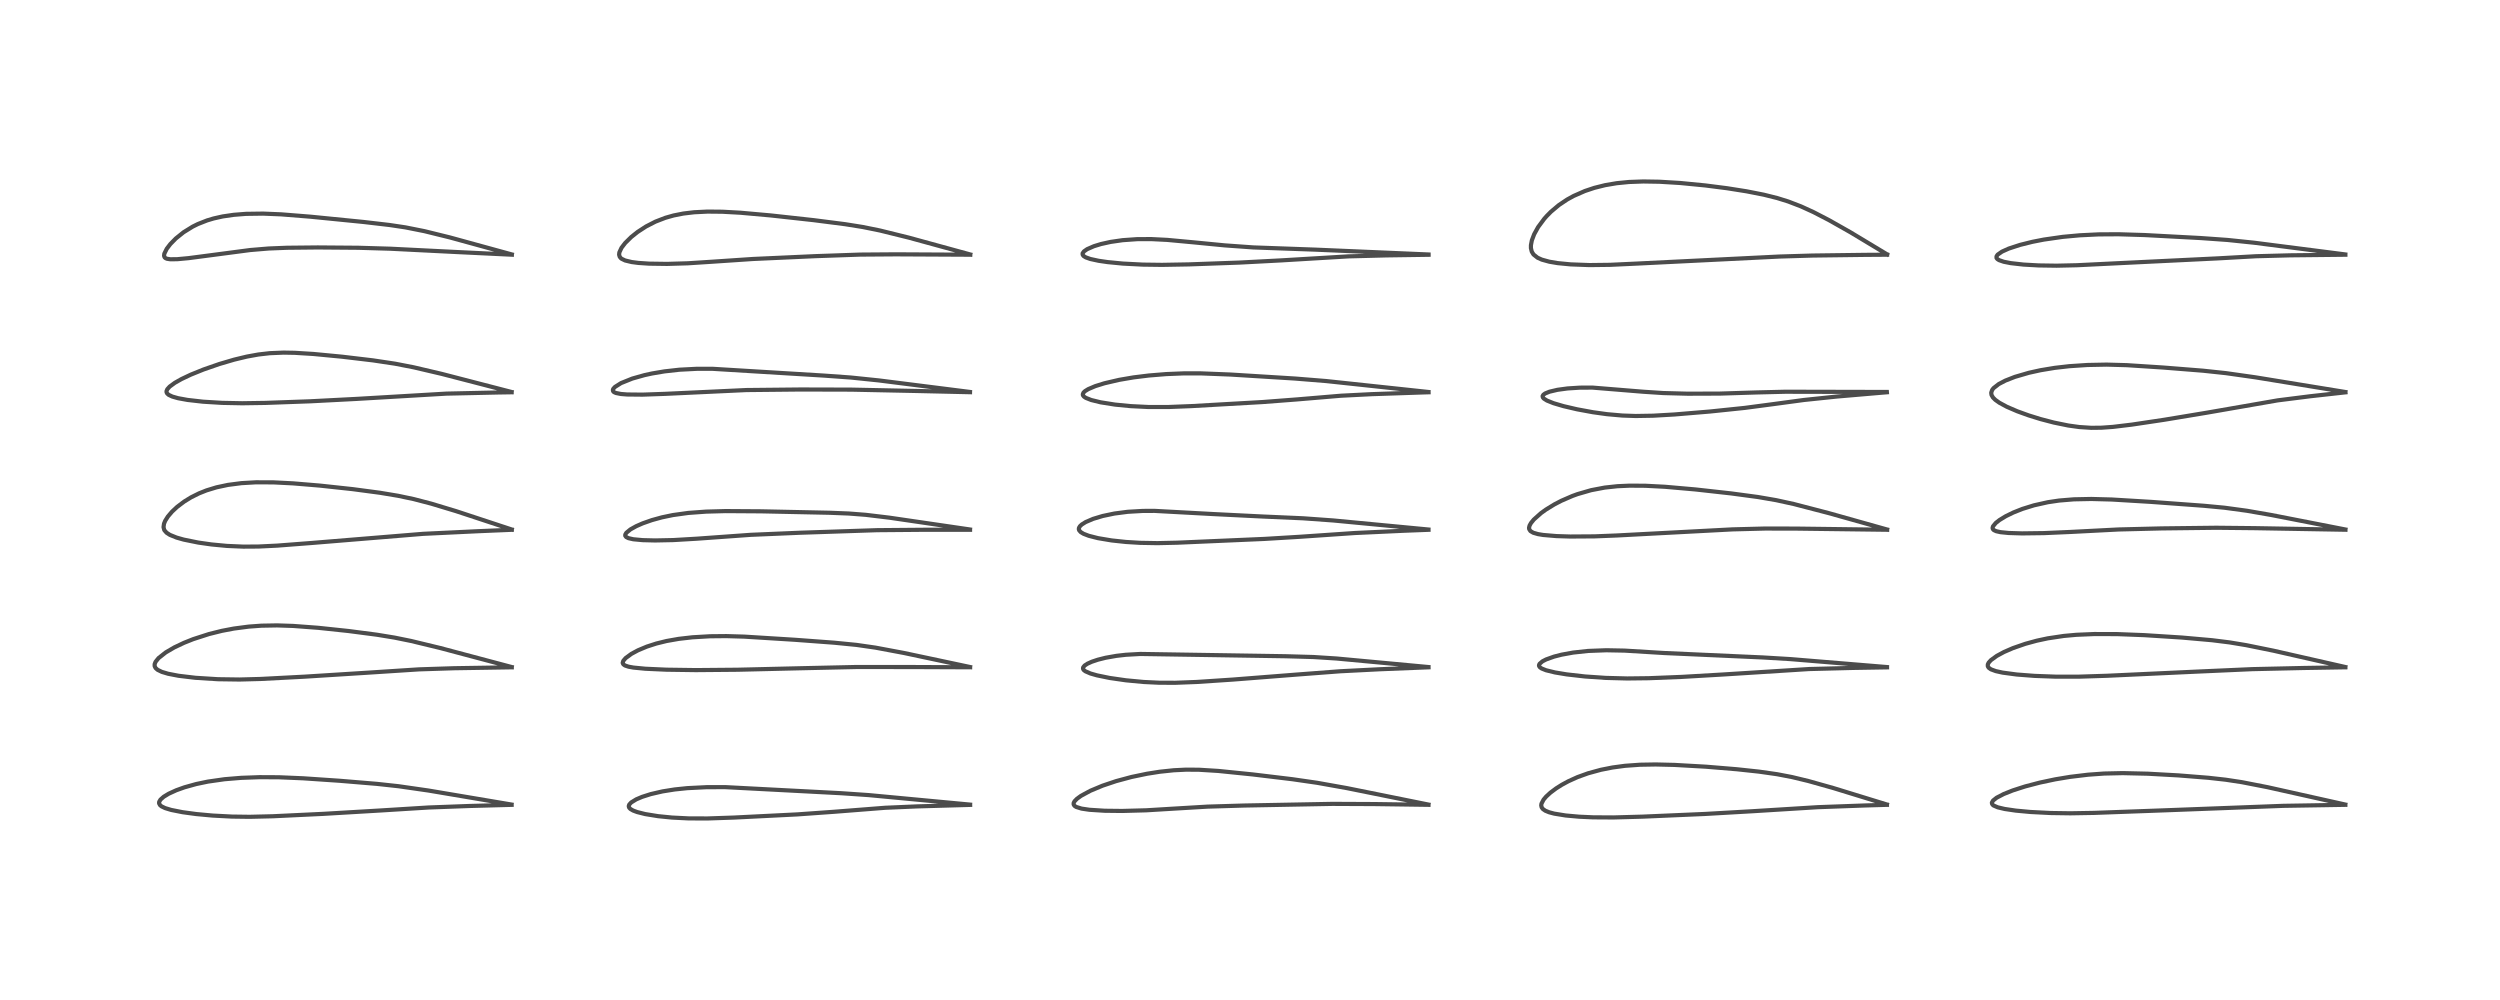 <?xml version="1.0" encoding="utf-8" standalone="no"?>
<!DOCTYPE svg PUBLIC "-//W3C//DTD SVG 1.1//EN"
  "http://www.w3.org/Graphics/SVG/1.1/DTD/svg11.dtd">
<!-- Created with matplotlib (https://matplotlib.org/) -->
<svg height="288pt" version="1.1" viewBox="0 0 720 288" width="720pt" xmlns="http://www.w3.org/2000/svg" xmlns:xlink="http://www.w3.org/1999/xlink">
 <defs>
  <style type="text/css">
*{stroke-linecap:butt;stroke-linejoin:round;}
  </style>
 </defs>
 <g id="figure_1">
  <g id="patch_1">
   <path d="M 0 288 
L 720 288 
L 720 0 
L 0 0 
z
" style="fill:#ffffff;"/>
  </g>
  <g id="axes_1">
   <g id="line2d_1">
    <path clip-path="url(#pc292ce5efc)" d="M 147.324 231.709 
L 123.38 227.671 
L 114.777 226.432 
L 108.57 225.756 
L 97.798 224.861 
L 87.306 224.15 
L 80.355 223.854 
L 74.78 223.826 
L 69.448 224.019 
L 64.676 224.414 
L 59.88 225.099 
L 56.495 225.807 
L 53.128 226.747 
L 50.768 227.594 
L 48.576 228.597 
L 47.154 229.461 
L 46.218 230.288 
L 45.839 230.941 
L 45.811 231.353 
L 46.099 231.889 
L 46.539 232.242 
L 47.562 232.734 
L 49.321 233.267 
L 52.594 233.916 
L 56.524 234.448 
L 61.209 234.881 
L 66.796 235.175 
L 71.888 235.243 
L 78.551 235.082 
L 93.082 234.392 
L 109.767 233.406 
L 123.451 232.557 
L 135.22 232.121 
L 147.349 231.794 
L 147.349 231.794 
" style="fill:none;stroke:#000000;stroke-linecap:square;stroke-opacity:0.7;stroke-width:1.2;"/>
   </g>
   <g id="line2d_2">
    <path clip-path="url(#pc292ce5efc)" d="M 147.366 192.104 
L 126.711 186.608 
L 118.412 184.603 
L 113.601 183.626 
L 108.581 182.804 
L 100.372 181.731 
L 91.64 180.808 
L 84.421 180.268 
L 79.795 180.115 
L 75.276 180.196 
L 71.618 180.465 
L 67.334 181.027 
L 63.911 181.68 
L 60.207 182.601 
L 55.64 184.075 
L 52.991 185.131 
L 50.179 186.465 
L 47.733 187.898 
L 45.655 189.539 
L 44.806 190.598 
L 44.538 191.276 
L 44.539 191.842 
L 44.819 192.406 
L 45.402 192.916 
L 46.623 193.507 
L 48.427 194.044 
L 51.445 194.626 
L 56.298 195.207 
L 62.739 195.613 
L 68.972 195.703 
L 75.058 195.541 
L 87.724 194.879 
L 105.826 193.737 
L 120.696 192.774 
L 130.82 192.448 
L 146.781 192.194 
L 147.391 192.187 
L 147.391 192.187 
" style="fill:none;stroke:#000000;stroke-linecap:square;stroke-opacity:0.7;stroke-width:1.2;"/>
   </g>
   <g id="line2d_3">
    <path clip-path="url(#pc292ce5efc)" d="M 147.377 152.493 
L 131.345 147.211 
L 124.225 145.059 
L 119.163 143.739 
L 114.636 142.784 
L 109.373 141.909 
L 101.566 140.871 
L 92.148 139.853 
L 84.395 139.208 
L 78.759 138.923 
L 73.721 138.904 
L 69.541 139.145 
L 65.653 139.65 
L 62.346 140.354 
L 59.469 141.233 
L 57.315 142.092 
L 55.014 143.241 
L 53.036 144.458 
L 51.013 145.988 
L 49.557 147.345 
L 48.344 148.767 
L 47.566 150.01 
L 47.235 150.822 
L 47.096 151.815 
L 47.287 152.581 
L 47.373 152.743 
L 47.973 153.426 
L 48.931 154.046 
L 50.835 154.819 
L 52.899 155.406 
L 57.116 156.262 
L 60.898 156.8 
L 65.339 157.222 
L 70.082 157.429 
L 74.451 157.4 
L 79.814 157.14 
L 89.854 156.368 
L 121.87 153.744 
L 137.798 152.982 
L 147.398 152.578 
L 147.398 152.578 
" style="fill:none;stroke:#000000;stroke-linecap:square;stroke-opacity:0.7;stroke-width:1.2;"/>
   </g>
   <g id="line2d_4">
    <path clip-path="url(#pc292ce5efc)" d="M 147.331 112.889 
L 127.159 107.666 
L 119.116 105.782 
L 113.75 104.739 
L 107.418 103.788 
L 98.51 102.729 
L 90.283 101.943 
L 84.889 101.61 
L 81.693 101.552 
L 77.695 101.717 
L 74.407 102.096 
L 71.112 102.694 
L 67.455 103.573 
L 63.164 104.836 
L 58.595 106.424 
L 54.95 107.9 
L 52.255 109.176 
L 50.372 110.239 
L 48.861 111.343 
L 48.189 112.09 
L 47.958 112.642 
L 47.969 112.978 
L 48.136 113.321 
L 48.57 113.711 
L 49.629 114.213 
L 51.28 114.681 
L 54 115.179 
L 58.476 115.688 
L 63.984 116.026 
L 69.759 116.138 
L 76.435 116.037 
L 89.334 115.573 
L 102.68 114.884 
L 128.562 113.363 
L 143.25 113.038 
L 147.354 112.972 
L 147.354 112.972 
" style="fill:none;stroke:#000000;stroke-linecap:square;stroke-opacity:0.7;stroke-width:1.2;"/>
   </g>
   <g id="line2d_5">
    <path clip-path="url(#pc292ce5efc)" d="M 147.394 73.274 
L 129.565 68.381 
L 122.26 66.58 
L 116.747 65.482 
L 112.182 64.799 
L 104.594 63.916 
L 89.425 62.407 
L 80.999 61.733 
L 75.789 61.519 
L 70.847 61.589 
L 67.302 61.868 
L 64.131 62.333 
L 61.513 62.92 
L 59.66 63.475 
L 56.989 64.526 
L 55.488 65.27 
L 52.865 66.892 
L 50.625 68.692 
L 49.054 70.297 
L 48.028 71.64 
L 47.325 73.057 
L 47.249 73.652 
L 47.399 74.094 
L 47.656 74.334 
L 48.105 74.527 
L 49.074 74.672 
L 51.073 74.645 
L 54.3 74.346 
L 61.234 73.436 
L 72.058 72.011 
L 77.372 71.567 
L 82.659 71.355 
L 91.503 71.263 
L 103.165 71.357 
L 112.441 71.63 
L 131.714 72.595 
L 147.422 73.352 
L 147.422 73.352 
" style="fill:none;stroke:#000000;stroke-linecap:square;stroke-opacity:0.7;stroke-width:1.2;"/>
   </g>
   <g id="line2d_6">
    <path clip-path="url(#pc292ce5efc)" d="M 279.382 231.726 
L 250.156 228.986 
L 242.237 228.443 
L 208.853 226.693 
L 203.501 226.707 
L 197.961 226.985 
L 194.318 227.361 
L 190.808 227.92 
L 187.397 228.708 
L 184.924 229.498 
L 183.245 230.211 
L 181.786 231.104 
L 181.213 231.729 
L 181.074 232.195 
L 181.194 232.598 
L 181.545 232.976 
L 182.339 233.439 
L 183.491 233.87 
L 185.809 234.453 
L 189.533 235.058 
L 193.557 235.46 
L 198.32 235.698 
L 203.756 235.717 
L 211.357 235.459 
L 229.649 234.544 
L 240.213 233.792 
L 254.933 232.639 
L 264.136 232.24 
L 279.402 231.806 
L 279.402 231.806 
" style="fill:none;stroke:#000000;stroke-linecap:square;stroke-opacity:0.7;stroke-width:1.2;"/>
   </g>
   <g id="line2d_7">
    <path clip-path="url(#pc292ce5efc)" d="M 279.376 192.099 
L 260.353 188.061 
L 252.13 186.518 
L 246.689 185.734 
L 240.244 185.097 
L 228.961 184.259 
L 214.367 183.349 
L 209.171 183.197 
L 204.5 183.243 
L 199.423 183.54 
L 195.489 183.99 
L 191.982 184.608 
L 189.02 185.337 
L 186.296 186.219 
L 183.749 187.287 
L 181.839 188.315 
L 180.157 189.55 
L 179.501 190.332 
L 179.336 190.897 
L 179.499 191.304 
L 179.985 191.659 
L 181.014 192.004 
L 182.424 192.261 
L 185.865 192.597 
L 191.949 192.871 
L 200.391 192.99 
L 212.411 192.885 
L 230.396 192.458 
L 246.836 192.092 
L 262.807 192.106 
L 279.397 192.177 
L 279.397 192.177 
" style="fill:none;stroke:#000000;stroke-linecap:square;stroke-opacity:0.7;stroke-width:1.2;"/>
   </g>
   <g id="line2d_8">
    <path clip-path="url(#pc292ce5efc)" d="M 279.357 152.491 
L 256.167 149.093 
L 249.318 148.268 
L 244.467 147.894 
L 238.948 147.677 
L 219.235 147.26 
L 208.951 147.192 
L 203.362 147.346 
L 198.236 147.721 
L 193.776 148.341 
L 190.657 148.992 
L 187.749 149.792 
L 185.093 150.725 
L 183.232 151.541 
L 181.561 152.472 
L 180.381 153.444 
L 180.079 153.962 
L 180.072 154.292 
L 180.335 154.659 
L 180.992 154.991 
L 182.388 155.308 
L 185.08 155.561 
L 188.655 155.65 
L 193.912 155.541 
L 200.708 155.142 
L 216.217 154.029 
L 230.322 153.432 
L 252.634 152.69 
L 266.148 152.575 
L 279.377 152.572 
L 279.377 152.572 
" style="fill:none;stroke:#000000;stroke-linecap:square;stroke-opacity:0.7;stroke-width:1.2;"/>
   </g>
   <g id="line2d_9">
    <path clip-path="url(#pc292ce5efc)" d="M 279.34 112.881 
L 253.144 109.566 
L 245.068 108.73 
L 237.376 108.175 
L 205.134 106.21 
L 200.757 106.212 
L 195.671 106.476 
L 191.348 106.96 
L 187.773 107.565 
L 185.623 108.035 
L 182.106 109.026 
L 178.864 110.331 
L 177.115 111.434 
L 176.643 111.951 
L 176.5 112.287 
L 176.59 112.707 
L 176.833 112.932 
L 177.384 113.181 
L 178.818 113.467 
L 180.599 113.61 
L 185.034 113.656 
L 191.57 113.427 
L 214.967 112.335 
L 230.58 112.174 
L 245.152 112.213 
L 264.067 112.604 
L 279.366 112.953 
L 279.366 112.953 
" style="fill:none;stroke:#000000;stroke-linecap:square;stroke-opacity:0.7;stroke-width:1.2;"/>
   </g>
   <g id="line2d_10">
    <path clip-path="url(#pc292ce5efc)" d="M 279.43 73.285 
L 261.685 68.425 
L 253.441 66.387 
L 248.454 65.374 
L 243.396 64.566 
L 234.347 63.407 
L 222.031 62.051 
L 213.216 61.262 
L 208.063 60.978 
L 203.752 60.937 
L 199.883 61.13 
L 196.789 61.501 
L 193.992 62.056 
L 191.626 62.728 
L 188.773 63.831 
L 186.076 65.213 
L 183.624 66.807 
L 181.78 68.277 
L 180.043 69.994 
L 178.995 71.364 
L 178.374 72.695 
L 178.303 73.342 
L 178.472 73.939 
L 178.814 74.361 
L 179.027 74.529 
L 180.027 75.013 
L 181.933 75.472 
L 183.851 75.721 
L 186.931 75.93 
L 192.092 76.005 
L 198.084 75.828 
L 205.014 75.381 
L 216.847 74.586 
L 234.909 73.767 
L 247.743 73.323 
L 258.014 73.246 
L 279.439 73.359 
L 279.439 73.359 
" style="fill:none;stroke:#000000;stroke-linecap:square;stroke-opacity:0.7;stroke-width:1.2;"/>
   </g>
   <g id="line2d_11">
    <path clip-path="url(#pc292ce5efc)" d="M 411.397 231.716 
L 387.884 226.973 
L 379.338 225.445 
L 372.175 224.409 
L 360.828 223.042 
L 350.864 222.029 
L 345.349 221.688 
L 341.588 221.659 
L 338.033 221.834 
L 334.015 222.26 
L 330.354 222.835 
L 325.895 223.765 
L 321.43 224.966 
L 317.531 226.277 
L 314.04 227.736 
L 311.348 229.191 
L 310.189 230.027 
L 309.48 230.753 
L 309.217 231.248 
L 309.203 231.682 
L 309.456 232.08 
L 309.937 232.398 
L 311.487 232.879 
L 313.774 233.218 
L 318.17 233.497 
L 323.159 233.555 
L 330.117 233.367 
L 337.863 232.898 
L 347.764 232.308 
L 358.317 231.992 
L 383.742 231.515 
L 395.751 231.571 
L 411.408 231.788 
L 411.408 231.788 
" style="fill:none;stroke:#000000;stroke-linecap:square;stroke-opacity:0.7;stroke-width:1.2;"/>
   </g>
   <g id="line2d_12">
    <path clip-path="url(#pc292ce5efc)" d="M 411.396 192.108 
L 384.945 189.65 
L 378.297 189.224 
L 370.276 188.995 
L 328.405 188.34 
L 324.248 188.574 
L 321.551 188.881 
L 318.417 189.435 
L 316.17 190 
L 314.459 190.572 
L 313.158 191.159 
L 312.37 191.679 
L 311.937 192.223 
L 311.914 192.624 
L 312.118 192.964 
L 312.591 193.331 
L 314.039 193.962 
L 315.933 194.504 
L 319.57 195.251 
L 324.278 195.93 
L 329.374 196.41 
L 333.812 196.623 
L 338.452 196.643 
L 344.662 196.405 
L 355.037 195.719 
L 373.548 194.268 
L 386.006 193.322 
L 397.331 192.746 
L 411.416 192.183 
L 411.416 192.183 
" style="fill:none;stroke:#000000;stroke-linecap:square;stroke-opacity:0.7;stroke-width:1.2;"/>
   </g>
   <g id="line2d_13">
    <path clip-path="url(#pc292ce5efc)" d="M 411.389 152.502 
L 383.975 149.893 
L 375.273 149.267 
L 363.681 148.758 
L 349.58 148.058 
L 332.516 147.133 
L 329.128 147.145 
L 324.786 147.398 
L 320.95 147.898 
L 317.578 148.603 
L 314.828 149.431 
L 312.685 150.347 
L 311.558 151.05 
L 311.034 151.54 
L 310.745 152.029 
L 310.699 152.404 
L 310.801 152.735 
L 311.247 153.241 
L 312.066 153.735 
L 313.561 154.31 
L 316.208 154.985 
L 320.153 155.646 
L 324.264 156.086 
L 328.354 156.336 
L 333.335 156.424 
L 339.063 156.295 
L 364.164 155.207 
L 374.258 154.6 
L 390.21 153.506 
L 404.166 152.861 
L 411.409 152.58 
L 411.409 152.58 
" style="fill:none;stroke:#000000;stroke-linecap:square;stroke-opacity:0.7;stroke-width:1.2;"/>
   </g>
   <g id="line2d_14">
    <path clip-path="url(#pc292ce5efc)" d="M 411.4 112.893 
L 381.934 109.743 
L 373.025 109.024 
L 354.378 107.867 
L 345.887 107.533 
L 340.852 107.533 
L 335.885 107.736 
L 330.879 108.143 
L 326.459 108.689 
L 322.303 109.399 
L 318.061 110.387 
L 315.444 111.205 
L 313.411 112.07 
L 312.473 112.653 
L 312.035 113.081 
L 311.839 113.583 
L 311.906 113.876 
L 312.196 114.237 
L 312.719 114.587 
L 314.265 115.201 
L 316.964 115.865 
L 321.119 116.523 
L 325.6 116.963 
L 330.672 117.213 
L 336.454 117.219 
L 343.096 116.958 
L 363.585 115.792 
L 373.503 115.035 
L 386.177 113.968 
L 395.122 113.515 
L 410.115 113.012 
L 411.426 112.975 
L 411.426 112.975 
" style="fill:none;stroke:#000000;stroke-linecap:square;stroke-opacity:0.7;stroke-width:1.2;"/>
   </g>
   <g id="line2d_15">
    <path clip-path="url(#pc292ce5efc)" d="M 411.405 73.292 
L 378.803 71.897 
L 360.945 71.257 
L 352.688 70.665 
L 343.65 69.785 
L 336.153 69.088 
L 331.58 68.859 
L 327.501 68.876 
L 323.318 69.171 
L 319.85 69.672 
L 317.083 70.284 
L 315.058 70.904 
L 313.092 71.763 
L 312.191 72.391 
L 311.796 72.954 
L 311.801 73.354 
L 312.083 73.739 
L 312.707 74.125 
L 314.012 74.588 
L 316.402 75.106 
L 318.991 75.484 
L 323.377 75.91 
L 329.143 76.209 
L 334.651 76.282 
L 342.383 76.144 
L 356.937 75.622 
L 369.118 74.983 
L 388.399 73.832 
L 399.366 73.549 
L 411.436 73.371 
L 411.436 73.371 
" style="fill:none;stroke:#000000;stroke-linecap:square;stroke-opacity:0.7;stroke-width:1.2;"/>
   </g>
   <g id="line2d_16">
    <path clip-path="url(#pc292ce5efc)" d="M 543.421 231.696 
L 527.959 226.945 
L 520.802 224.93 
L 516.094 223.794 
L 511.796 222.971 
L 506.576 222.227 
L 500.249 221.547 
L 491.322 220.809 
L 482.271 220.295 
L 476.845 220.165 
L 472.314 220.242 
L 468.012 220.551 
L 464.396 221.038 
L 461.059 221.699 
L 457.39 222.7 
L 454.303 223.815 
L 451.669 225.01 
L 449.81 226.018 
L 448.167 227.054 
L 446.507 228.295 
L 445.288 229.418 
L 444.55 230.289 
L 443.942 231.454 
L 443.87 231.955 
L 443.994 232.512 
L 444.358 233.005 
L 445.064 233.492 
L 446.145 233.934 
L 447.612 234.325 
L 450.906 234.859 
L 454.81 235.211 
L 458.778 235.391 
L 464.658 235.427 
L 473.054 235.194 
L 490.965 234.422 
L 504.673 233.636 
L 523.545 232.467 
L 537.066 231.975 
L 543.436 231.788 
L 543.436 231.788 
" style="fill:none;stroke:#000000;stroke-linecap:square;stroke-opacity:0.7;stroke-width:1.2;"/>
   </g>
   <g id="line2d_17">
    <path clip-path="url(#pc292ce5efc)" d="M 543.445 192.115 
L 515.628 189.821 
L 507.714 189.347 
L 479.29 188.07 
L 467.888 187.375 
L 462.625 187.273 
L 457.37 187.471 
L 453.055 187.939 
L 449.721 188.549 
L 447.587 189.097 
L 445.289 189.917 
L 444.22 190.469 
L 443.379 191.196 
L 443.227 191.59 
L 443.263 191.844 
L 443.504 192.187 
L 443.997 192.528 
L 445.264 193.035 
L 447.832 193.663 
L 451.211 194.224 
L 456.474 194.824 
L 462.419 195.234 
L 468.645 195.397 
L 474.848 195.322 
L 484.319 194.947 
L 496.185 194.257 
L 521.014 192.684 
L 533.774 192.357 
L 543.467 192.196 
L 543.467 192.196 
" style="fill:none;stroke:#000000;stroke-linecap:square;stroke-opacity:0.7;stroke-width:1.2;"/>
   </g>
   <g id="line2d_18">
    <path clip-path="url(#pc292ce5efc)" d="M 543.484 152.499 
L 526.566 147.746 
L 516.61 145.157 
L 511.542 144.048 
L 506.282 143.14 
L 498.59 142.107 
L 488.304 140.963 
L 479.548 140.194 
L 473.894 139.899 
L 469.351 139.868 
L 465.827 140.028 
L 462.159 140.425 
L 458.247 141.17 
L 454.303 142.313 
L 452.861 142.838 
L 449.674 144.219 
L 447.649 145.274 
L 445.209 146.772 
L 443.79 147.796 
L 441.739 149.628 
L 440.922 150.632 
L 440.52 151.358 
L 440.364 151.975 
L 440.398 152.369 
L 440.766 152.951 
L 441.587 153.433 
L 442.94 153.823 
L 444.402 154.066 
L 448.22 154.392 
L 452.198 154.519 
L 459.252 154.472 
L 465.666 154.216 
L 498.979 152.459 
L 508.297 152.219 
L 517.225 152.235 
L 543.503 152.571 
L 543.503 152.571 
" style="fill:none;stroke:#000000;stroke-linecap:square;stroke-opacity:0.7;stroke-width:1.2;"/>
   </g>
   <g id="line2d_19">
    <path clip-path="url(#pc292ce5efc)" d="M 543.375 112.886 
L 514.177 112.819 
L 505.89 113.024 
L 495.332 113.353 
L 486.077 113.386 
L 478.999 113.197 
L 473.323 112.825 
L 458.644 111.629 
L 455.001 111.644 
L 451.453 111.871 
L 448.551 112.266 
L 446.259 112.807 
L 445.006 113.315 
L 444.484 113.696 
L 444.272 114.074 
L 444.343 114.457 
L 444.634 114.801 
L 445.529 115.364 
L 447.412 116.119 
L 450.281 116.966 
L 454.189 117.879 
L 458.784 118.725 
L 462.837 119.286 
L 467.244 119.675 
L 471.079 119.807 
L 476.083 119.721 
L 482.217 119.37 
L 492.521 118.511 
L 502.451 117.478 
L 510.725 116.382 
L 519.504 115.196 
L 529.034 114.202 
L 542.205 113.073 
L 543.426 112.976 
L 543.426 112.976 
" style="fill:none;stroke:#000000;stroke-linecap:square;stroke-opacity:0.7;stroke-width:1.2;"/>
   </g>
   <g id="line2d_20">
    <path clip-path="url(#pc292ce5efc)" d="M 543.488 73.254 
L 532.856 66.854 
L 526.732 63.39 
L 522.304 61.097 
L 518.693 59.444 
L 515.026 58.034 
L 511.811 57.032 
L 507.95 56.069 
L 503.005 55.097 
L 497.401 54.212 
L 491.178 53.413 
L 483.886 52.7 
L 477.92 52.34 
L 473.286 52.262 
L 469.147 52.411 
L 465.627 52.759 
L 462.294 53.324 
L 459.178 54.101 
L 456.449 55.012 
L 453.195 56.442 
L 451.346 57.46 
L 448.964 59.055 
L 446.683 60.971 
L 445.4 62.271 
L 444.744 63.016 
L 442.978 65.402 
L 441.84 67.459 
L 441.171 69.227 
L 440.906 70.619 
L 440.906 71.467 
L 441.148 72.472 
L 441.649 73.289 
L 442.83 74.229 
L 444.044 74.775 
L 446.213 75.374 
L 448.584 75.775 
L 452.308 76.139 
L 457.768 76.342 
L 463.696 76.27 
L 471.637 75.902 
L 512.569 73.879 
L 521.98 73.597 
L 537.207 73.4 
L 543.488 73.358 
L 543.488 73.358 
" style="fill:none;stroke:#000000;stroke-linecap:square;stroke-opacity:0.7;stroke-width:1.2;"/>
   </g>
   <g id="line2d_21">
    <path clip-path="url(#pc292ce5efc)" d="M 675.437 231.71 
L 653.049 226.71 
L 645.647 225.263 
L 640.971 224.553 
L 636.031 224.003 
L 627.374 223.313 
L 618.591 222.828 
L 611.369 222.658 
L 605.985 222.779 
L 601.382 223.111 
L 596.203 223.734 
L 591.898 224.45 
L 587.487 225.382 
L 583.23 226.497 
L 579.658 227.649 
L 577.088 228.673 
L 575.034 229.741 
L 573.993 230.568 
L 573.666 231.155 
L 573.708 231.522 
L 573.993 231.875 
L 574.152 231.992 
L 575.345 232.509 
L 577.331 232.982 
L 580.529 233.455 
L 584.794 233.852 
L 590.626 234.149 
L 596.266 234.232 
L 603.121 234.113 
L 623.862 233.357 
L 657.583 232.081 
L 675.463 231.786 
L 675.463 231.786 
" style="fill:none;stroke:#000000;stroke-linecap:square;stroke-opacity:0.7;stroke-width:1.2;"/>
   </g>
   <g id="line2d_22">
    <path clip-path="url(#pc292ce5efc)" d="M 675.453 192.102 
L 654.722 187.393 
L 646.902 185.805 
L 642.13 185.014 
L 637.059 184.381 
L 628.411 183.616 
L 617.577 182.923 
L 609.72 182.621 
L 603.163 182.604 
L 597.983 182.823 
L 594.379 183.15 
L 589.756 183.843 
L 586.57 184.525 
L 583.283 185.424 
L 579.71 186.665 
L 577.155 187.774 
L 575.065 188.903 
L 573.375 190.133 
L 572.742 190.836 
L 572.491 191.341 
L 572.48 191.873 
L 572.746 192.314 
L 573.386 192.765 
L 574.782 193.281 
L 576.746 193.715 
L 580.826 194.26 
L 585.971 194.654 
L 591.939 194.876 
L 598.634 194.883 
L 606.861 194.619 
L 632.211 193.446 
L 648.702 192.711 
L 663.475 192.378 
L 675.473 192.181 
L 675.473 192.181 
" style="fill:none;stroke:#000000;stroke-linecap:square;stroke-opacity:0.7;stroke-width:1.2;"/>
   </g>
   <g id="line2d_23">
    <path clip-path="url(#pc292ce5efc)" d="M 675.476 152.494 
L 654.156 148.325 
L 647.109 147.1 
L 640.662 146.224 
L 634.7 145.661 
L 619.551 144.544 
L 608.209 143.86 
L 602.283 143.703 
L 597.275 143.807 
L 593.018 144.158 
L 589.79 144.637 
L 585.784 145.533 
L 582.444 146.571 
L 579.836 147.606 
L 577.664 148.667 
L 575.838 149.781 
L 574.792 150.605 
L 573.983 151.585 
L 573.86 152.056 
L 573.951 152.384 
L 574.217 152.665 
L 574.907 152.989 
L 576.161 153.268 
L 578.491 153.499 
L 582.342 153.618 
L 588.646 153.535 
L 596.28 153.203 
L 610.202 152.485 
L 622.546 152.181 
L 638.282 151.994 
L 649.406 152.109 
L 675.491 152.566 
L 675.491 152.566 
" style="fill:none;stroke:#000000;stroke-linecap:square;stroke-opacity:0.7;stroke-width:1.2;"/>
   </g>
   <g id="line2d_24">
    <path clip-path="url(#pc292ce5efc)" d="M 675.476 112.901 
L 649.555 108.669 
L 641.048 107.462 
L 634.435 106.758 
L 623.065 105.853 
L 612.522 105.168 
L 606.683 105.008 
L 601.168 105.117 
L 595.977 105.461 
L 591.793 105.939 
L 587.668 106.623 
L 584.316 107.363 
L 580.288 108.54 
L 577.542 109.615 
L 575.632 110.614 
L 574.142 111.782 
L 573.744 112.302 
L 573.47 113.101 
L 573.553 113.743 
L 573.973 114.477 
L 574.638 115.146 
L 575.815 115.989 
L 577.98 117.159 
L 580.968 118.446 
L 584.23 119.626 
L 587.667 120.693 
L 591.496 121.695 
L 595.663 122.546 
L 598.811 122.985 
L 602.279 123.213 
L 605.223 123.181 
L 608.531 122.943 
L 613.976 122.289 
L 623.359 120.882 
L 635.722 118.828 
L 655.98 115.303 
L 665.423 114.11 
L 675.489 112.993 
L 675.489 112.993 
" style="fill:none;stroke:#000000;stroke-linecap:square;stroke-opacity:0.7;stroke-width:1.2;"/>
   </g>
   <g id="line2d_25">
    <path clip-path="url(#pc292ce5efc)" d="M 675.442 73.277 
L 649.207 69.906 
L 641.523 69.106 
L 633.789 68.558 
L 617.685 67.696 
L 610.111 67.465 
L 604.389 67.502 
L 598.972 67.765 
L 594.087 68.214 
L 588.619 69.001 
L 585.356 69.639 
L 581.768 70.529 
L 578.525 71.591 
L 576.575 72.469 
L 575.325 73.34 
L 574.993 73.822 
L 574.996 74.288 
L 575.249 74.617 
L 575.72 74.918 
L 577.073 75.386 
L 579.106 75.786 
L 582.761 76.197 
L 587.101 76.442 
L 592.281 76.519 
L 598.105 76.389 
L 611.402 75.737 
L 638.684 74.413 
L 649.761 73.794 
L 659.621 73.532 
L 675.47 73.36 
L 675.47 73.36 
" style="fill:none;stroke:#000000;stroke-linecap:square;stroke-opacity:0.7;stroke-width:1.2;"/>
   </g>
  </g>
 </g>
 <defs>
  <clipPath id="pc292ce5efc">
   <rect height="262.08" width="694.08" x="12.96" y="12.96"/>
  </clipPath>
 </defs>
</svg>
